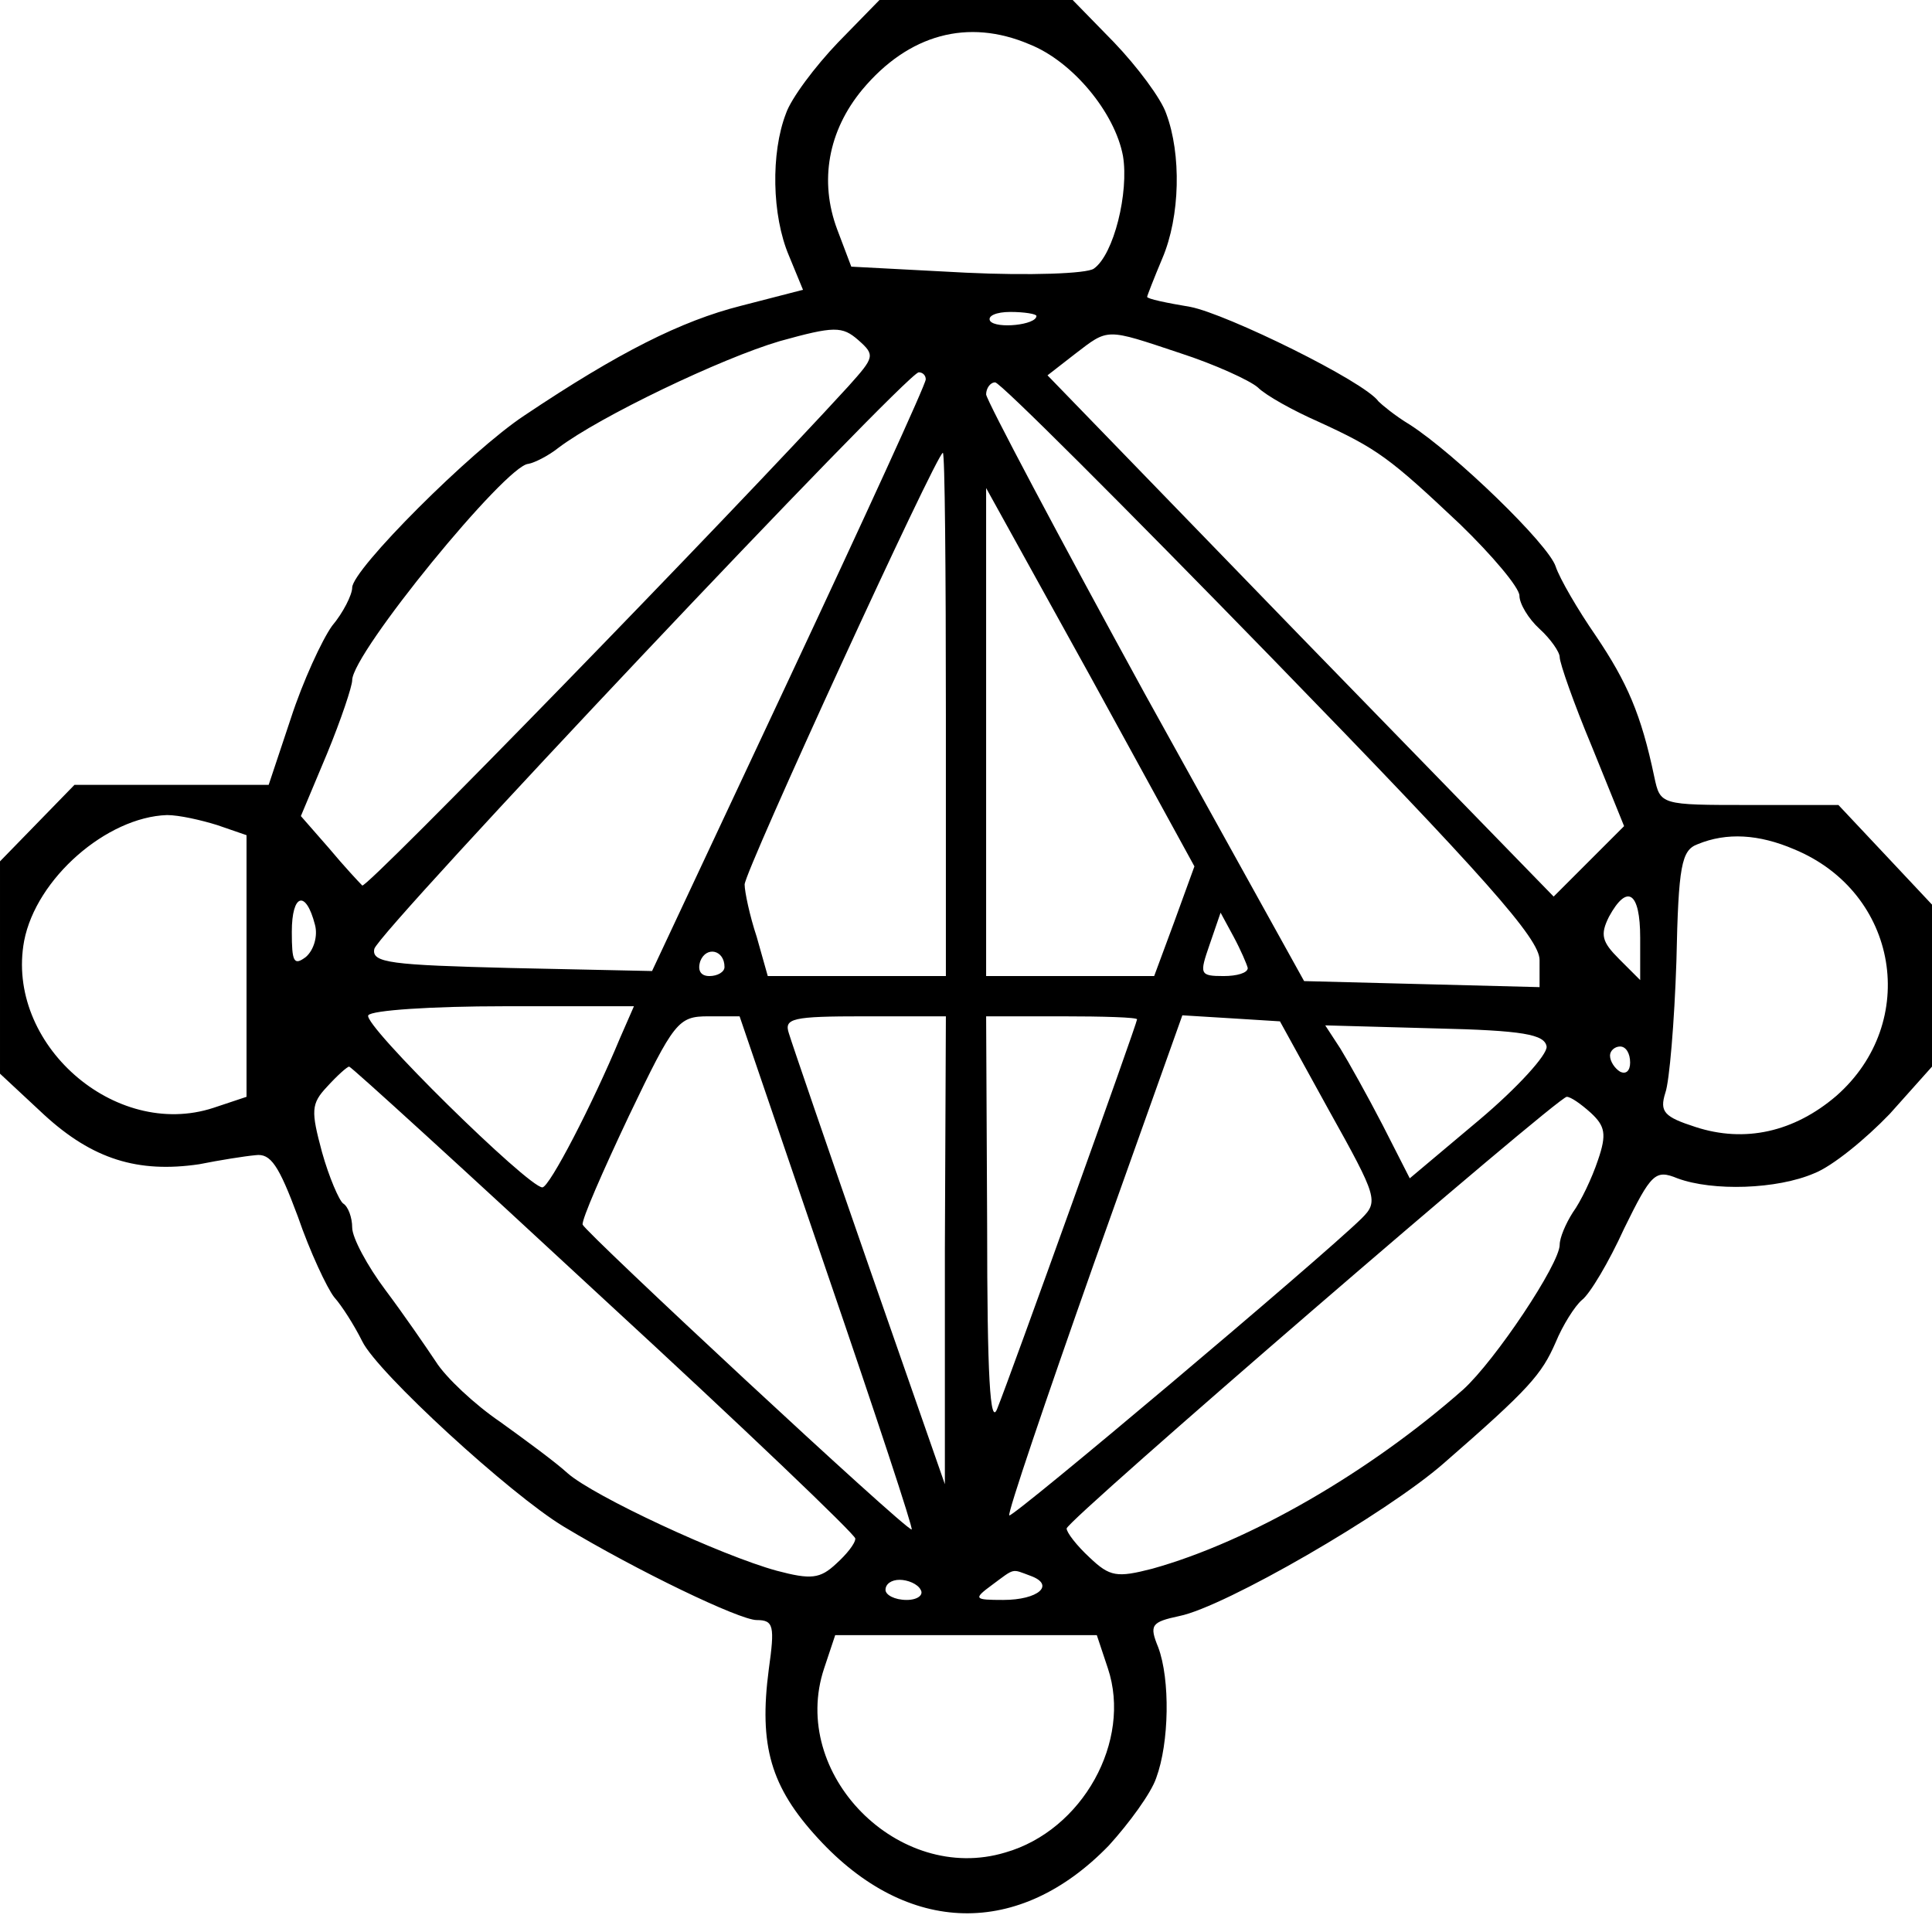 <?xml version="1.0" standalone="no"?>
<!DOCTYPE svg PUBLIC "-//W3C//DTD SVG 20010904//EN"
 "http://www.w3.org/TR/2001/REC-SVG-20010904/DTD/svg10.dtd">
<svg version="1.0" xmlns="http://www.w3.org/2000/svg"
 width="192pt" height="192pt" viewBox="0 0 192 192"
 preserveAspectRatio="xMidYMid meet">

<g transform="translate(0,192) scale(0.1,-0.1)"
fill="#000000" stroke="none">
<path d="M833 1878 c-23 -24 -47 -56 -52 -71 -15 -39 -14 -101 3 -141 l14 -34
-62 -16 c-59 -15 -121 -46 -215 -109 -53 -35 -171 -153 -171 -171 0 -7 -9 -25
-20 -38 -10 -14 -29 -55 -41 -92 l-22 -66 -96 0 -97 0 -37 -38 -37 -38 0 -106
0 -105 44 -41 c48 -44 93 -58 154 -49 20 4 45 8 56 9 15 2 23 -10 42 -61 12
-35 29 -71 36 -80 8 -9 20 -28 28 -44 15 -31 147 -152 200 -184 73 -44 175
-93 192 -93 17 0 18 -6 12 -49 -10 -76 2 -117 49 -168 89 -97 200 -99 289 -7
20 22 42 52 47 67 13 35 14 98 2 130 -9 22 -7 25 21 31 45 9 206 102 263 152
85 74 97 88 111 120 7 17 19 36 26 42 8 6 27 38 42 71 27 55 31 59 53 50 35
-13 99 -11 136 5 18 7 51 34 75 59 l42 47 0 80 0 81 -46 49 -47 50 -88 0 c-89
0 -89 0 -95 28 -13 62 -27 94 -58 140 -18 26 -36 57 -40 69 -7 22 -100 112
-145 141 -15 9 -28 20 -31 23 -14 20 -151 87 -187 94 -24 4 -43 8 -43 10 0 1
7 19 15 38 18 42 19 104 4 144 -5 15 -29 47 -52 71 l-41 42 -96 0 -96 0 -41
-42z m190 -2 c43 -17 85 -68 93 -111 6 -36 -9 -98 -29 -112 -7 -5 -64 -7 -127
-4 l-114 6 -14 37 c-18 48 -9 98 25 139 46 55 105 71 166 45z m7 -270 c0 -9
-40 -13 -46 -5 -3 5 6 9 20 9 14 0 26 -2 26 -4z m-187 -70 c-117 -128 -479
-500 -483 -496 -3 3 -18 19 -33 37 l-28 32 26 62 c14 34 25 67 25 73 0 27 153
214 175 215 6 1 20 8 30 16 41 31 162 89 220 106 54 15 62 15 78 1 17 -15 16
-17 -10 -46z m330 33 c34 -11 69 -27 77 -34 8 -8 35 -23 60 -34 59 -27 71 -36
141 -102 32 -31 59 -63 59 -71 0 -8 9 -23 20 -33 11 -10 20 -23 20 -28 0 -6
14 -46 32 -89 l32 -79 -35 -35 -35 -35 -252 259 -251 259 27 21 c34 26 30 26
105 1z m-253 -26 c0 -5 -61 -138 -136 -298 l-136 -290 -140 3 c-119 3 -139 5
-136 19 3 16 528 572 541 573 4 0 7 -3 7 -7z m344 -277 c213 -219 266 -279
266 -300 l0 -27 -117 3 -117 3 -158 285 c-86 157 -157 291 -158 298 0 6 4 12
9 12 5 0 128 -123 275 -274z m-324 -56 l0 -260 -88 0 -89 0 -11 39 c-7 21 -12
45 -12 52 0 13 191 429 197 429 2 0 3 -117 3 -260z m227 -206 l-20 -54 -83 0
-84 0 0 243 0 242 104 -188 103 -188 -20 -55z m-951 96 l29 -10 0 -130 0 -130
-33 -11 c-98 -32 -207 64 -188 166 12 62 82 123 142 125 12 0 34 -5 50 -10z
m1567 -24 c104 -43 125 -172 42 -245 -42 -36 -91 -47 -140 -31 -31 10 -36 15
-30 34 4 11 9 70 11 131 2 95 5 110 21 116 29 12 61 10 96 -5z m-1470 -75 c3
-11 -1 -25 -9 -32 -12 -9 -14 -5 -14 25 0 38 14 42 23 7z m1317 -13 l0 -42
-21 21 c-17 17 -19 24 -10 42 18 33 31 25 31 -21z m-390 -30 c0 -5 -11 -8 -24
-8 -24 0 -24 2 -14 31 l11 32 13 -24 c7 -13 13 -27 14 -31z m-520 1 c0 -5 -7
-9 -15 -9 -9 0 -12 6 -9 15 6 15 24 11 24 -6z m-104 -71 c-27 -65 -70 -148
-77 -148 -14 0 -179 162 -173 171 3 5 63 9 135 9 l129 0 -14 -32z m206 -233
c48 -140 86 -255 84 -255 -7 0 -324 295 -327 303 -1 5 20 53 46 108 45 94 49
99 79 99 l31 0 87 -255z m117 23 l0 -233 -75 215 c-41 118 -77 223 -80 233 -5
15 3 17 75 17 l81 0 -1 -232z m191 229 c0 -4 -126 -355 -139 -387 -7 -18 -10
32 -10 183 l-1 207 75 0 c41 0 75 -1 75 -3z m191 -91 c48 -86 49 -90 32 -107
-42 -41 -347 -298 -350 -295 -2 2 36 114 84 250 l88 247 49 -3 48 -3 49 -89z
m216 64 c1 -8 -29 -41 -67 -73 l-69 -58 -27 53 c-15 29 -34 63 -42 76 l-15 23
109 -3 c88 -2 109 -6 111 -18z m83 -16 c0 -8 -4 -12 -10 -9 -5 3 -10 10 -10
16 0 5 5 9 10 9 6 0 10 -7 10 -16z m-1020 -235 c138 -127 250 -234 250 -238 0
-5 -9 -16 -19 -25 -16 -15 -25 -16 -59 -7 -55 15 -182 74 -208 97 -12 11 -42
33 -67 51 -25 17 -54 44 -64 60 -10 15 -32 47 -50 71 -18 24 -33 52 -33 62 0
10 -4 21 -9 24 -4 3 -14 26 -21 51 -11 41 -11 48 5 65 10 11 20 20 22 20 2 0
116 -104 253 -231z m981 185 c14 -13 16 -21 7 -47 -6 -18 -17 -41 -25 -52 -7
-11 -13 -25 -13 -32 0 -19 -64 -115 -96 -144 -93 -82 -212 -151 -309 -178 -35
-9 -42 -8 -62 11 -13 12 -23 25 -23 29 0 8 488 429 497 429 4 0 14 -7 24 -16z
m-557 -460 c25 -9 8 -24 -27 -24 -29 0 -30 1 -11 15 23 17 19 16 38 9z m-109
-14 c3 -5 -3 -10 -14 -10 -12 0 -21 5 -21 10 0 6 6 10 14 10 8 0 18 -4 21 -10z
m186 -78 c24 -72 -25 -161 -102 -183 -106 -32 -215 78 -180 183 l11 33 130 0
130 0 11 -33z"/>
</g>
</svg>
